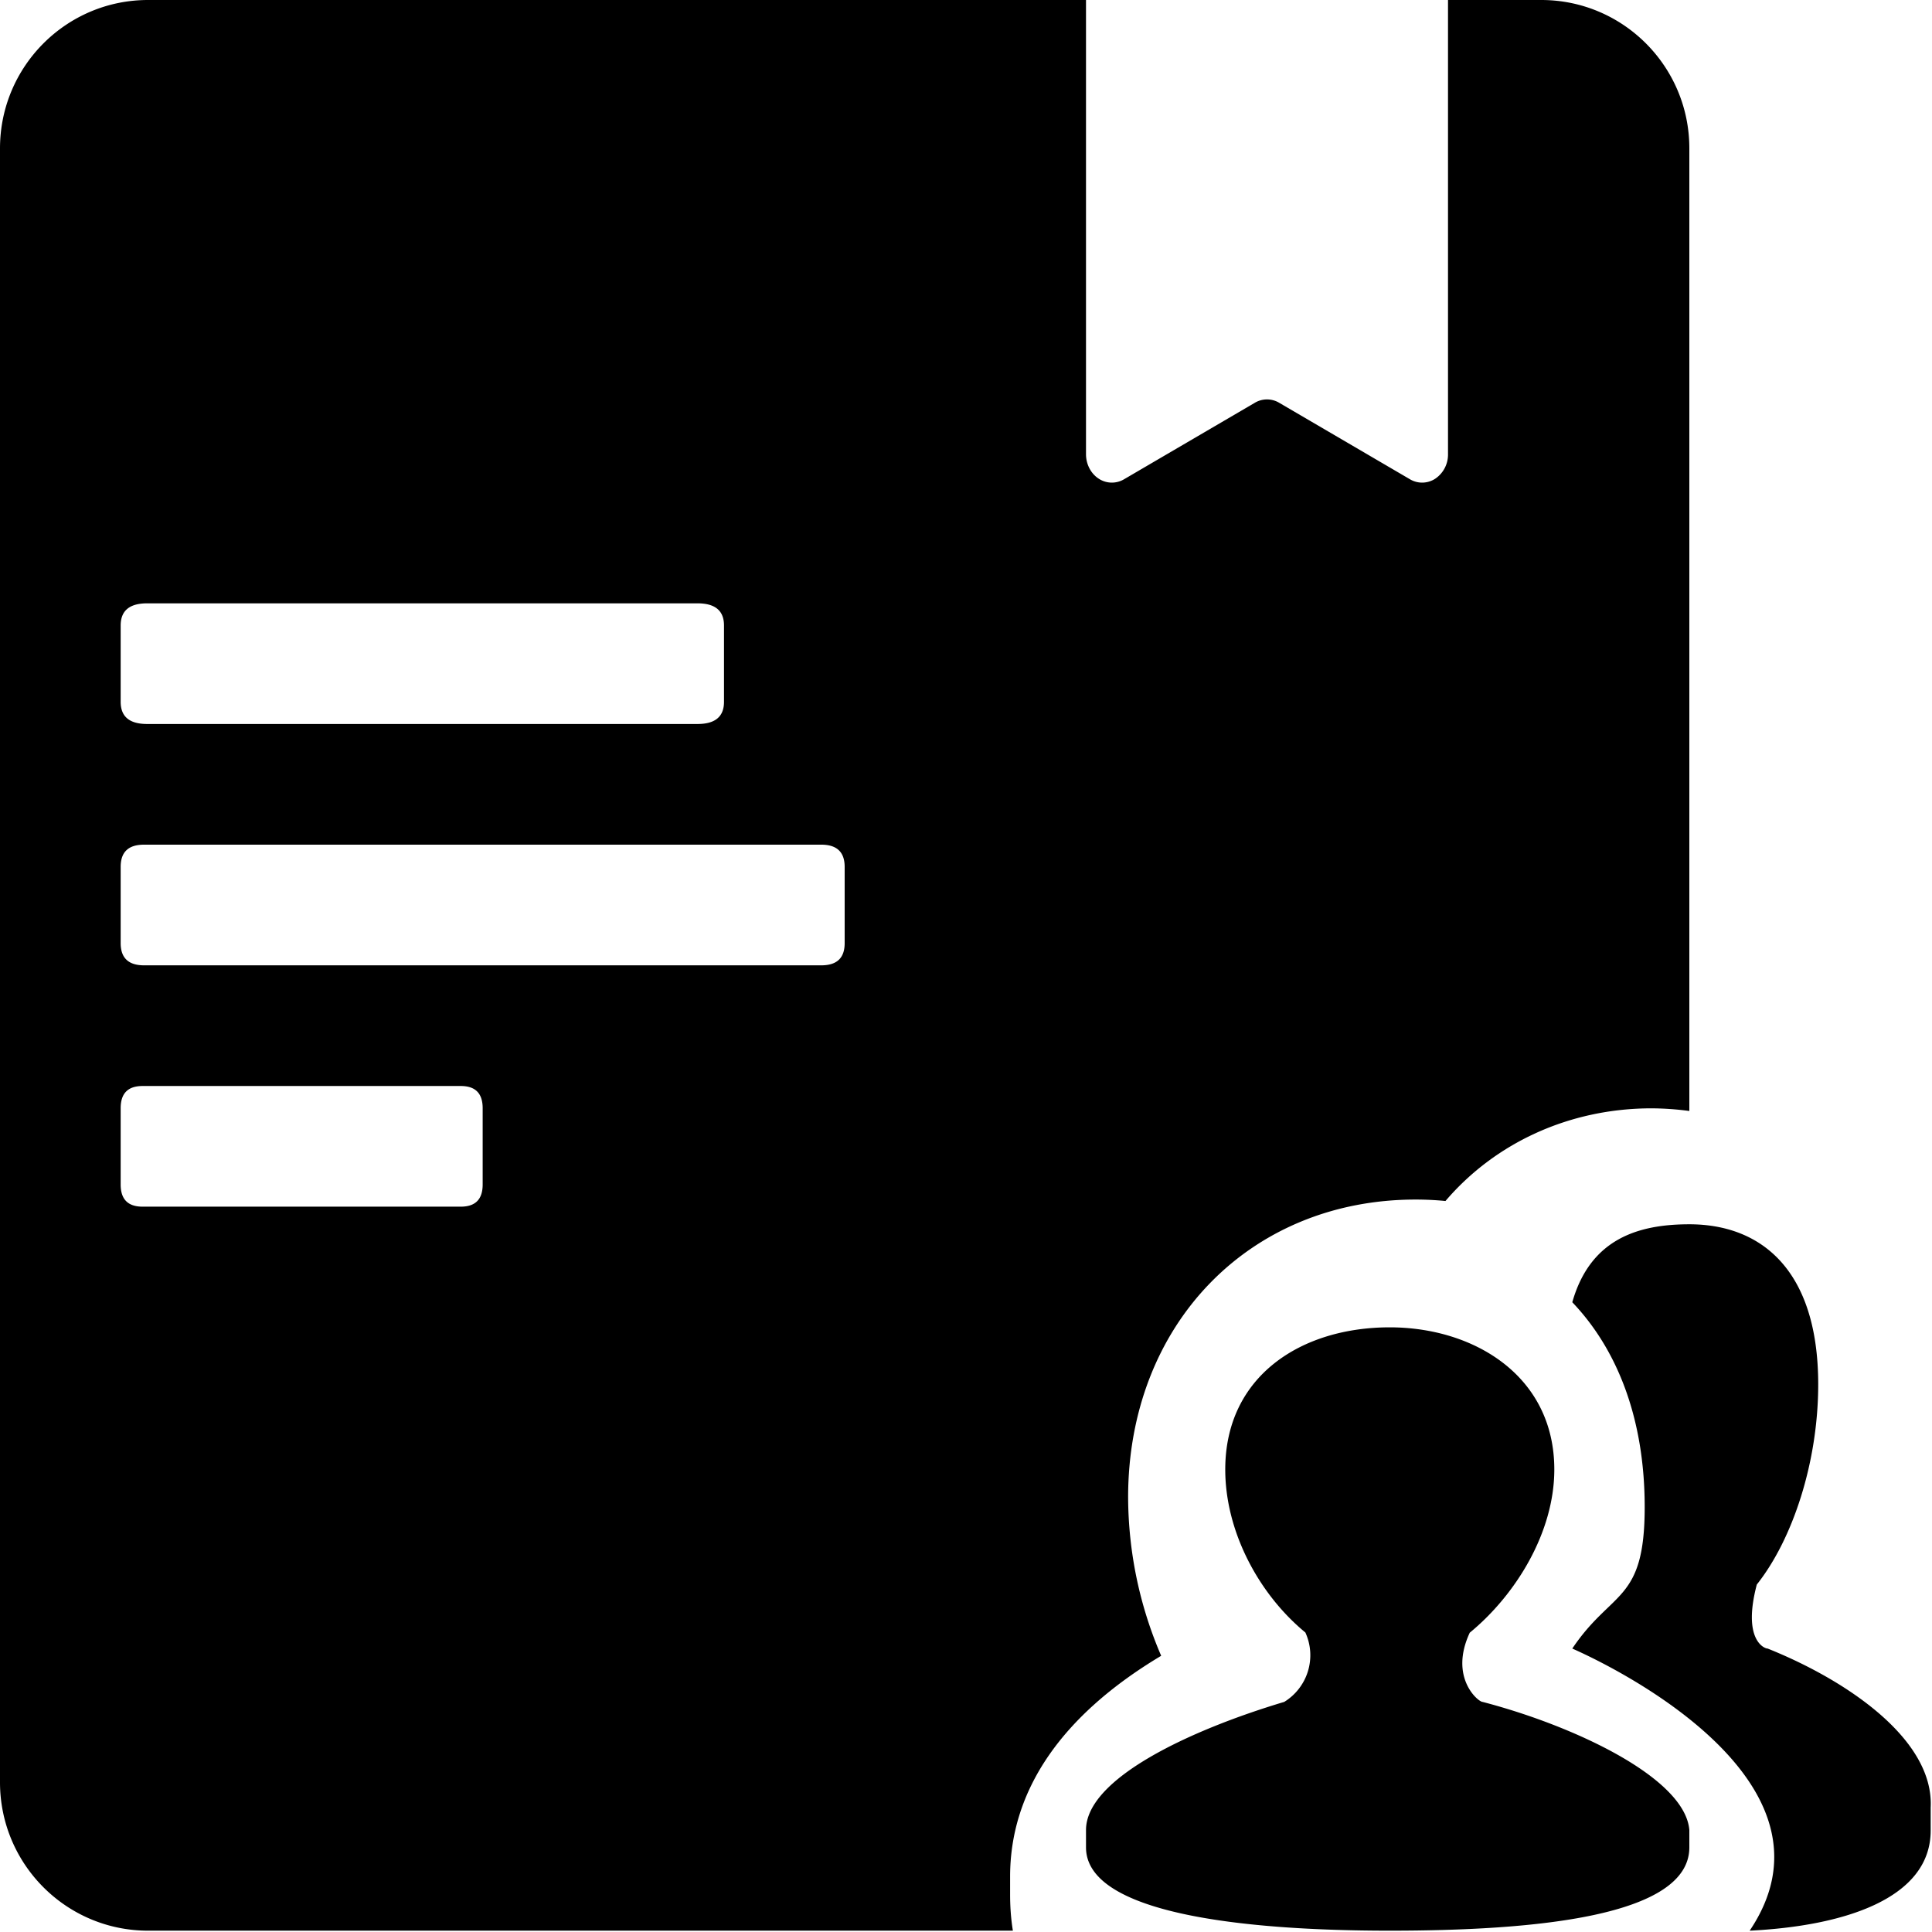 <svg class="icon" width="48" height="48" viewBox="0 0 1024 1024" xmlns="http://www.w3.org/2000/svg"><path d="M779.048 865.325c24.623-20.274 44.77-53.34 44.77-86.468 0-49.566-42.531-75.34-87.236-75.34-46.88 0-87.172 25.774-87.172 75.34 0 33.065 17.907 66.194 42.466 86.404a29.036 29.036 0 01-11.192 36.775c-49.182 14.71-105.08 40.42-105.08 67.921v9.21c0 34.92 82.695 44.13 160.978 44.13 76.043 0 158.802-7.292 158.802-44.13v-9.21c-2.238-27.5-60.438-55.066-109.62-67.921-2.239 0-17.908-12.92-6.716-36.775z"/><path d="M931.072 839.935c19.187-24.112 32.617-65.172 32.617-106.167 0-60.375-29.931-84.87-68.305-84.87-26.861 0-52.444 7.547-62.037 41.315 23.024 24.112 38.374 60.311 38.374 108.598 0 50.717-17.332 43.618-38.374 74.956 32.618 14.454 144.86 74.061 94.015 149.53 49.758-2.43 95.934-16.885 95.934-53.084v-12.152c1.855-36.07-44.257-67.41-86.404-84.294-1.919 0-13.43-4.796-5.756-33.896zM575.604 0v240.73c0 5.309 2.559 10.233 6.652 12.92a12.663 12.663 0 0013.494.383l69.329-40.548a12.6 12.6 0 0112.919 0l69.328 40.548a12.663 12.663 0 0013.495-.383 15.413 15.413 0 006.651-12.92V0h49.438c43.299 0 78.474 35.176 78.474 78.602v510.241a158.995 158.995 0 00-19.89-1.407c-43.874 0-83.143 18.42-109.365 49.118a162.704 162.704 0 00-15.797-.767c-88.26 0-152.407 66.386-152.407 157.843.128 28.909 6.076 57.497 17.524 83.975-52.636 31.466-80.073 71.183-80.073 117.04v9.593c0 6.395.448 12.79 1.47 19.058H78.475C35.176 1023.296 0 988.121 0 944.631V78.666C0 35.176 35.176 0 78.474 0h497.13zM78.026 319.78c-9.401 0-14.07 3.901-14.07 11.768v40.42c0 7.867 4.669 11.768 14.07 11.768h291.64c9.401 0 14.07-3.901 14.07-11.768v-40.42c0-7.867-4.669-11.768-14.07-11.768H78.026zm-1.662 127.912c-8.315 0-12.408 3.902-12.408 11.768v40.42c0 7.867 4.157 11.768 12.407 11.768h358.922c8.314 0 12.407-3.901 12.407-11.768v-40.42c0-7.866-4.157-11.768-12.407-11.768H76.363zm-.768 127.912c-7.803 0-11.64 3.902-11.64 11.768v40.42c0 7.867 3.837 11.768 11.64 11.768h168.588c7.803 0 11.64-3.901 11.64-11.768v-40.42c0-7.866-3.837-11.768-11.64-11.768H75.596z"/></svg>